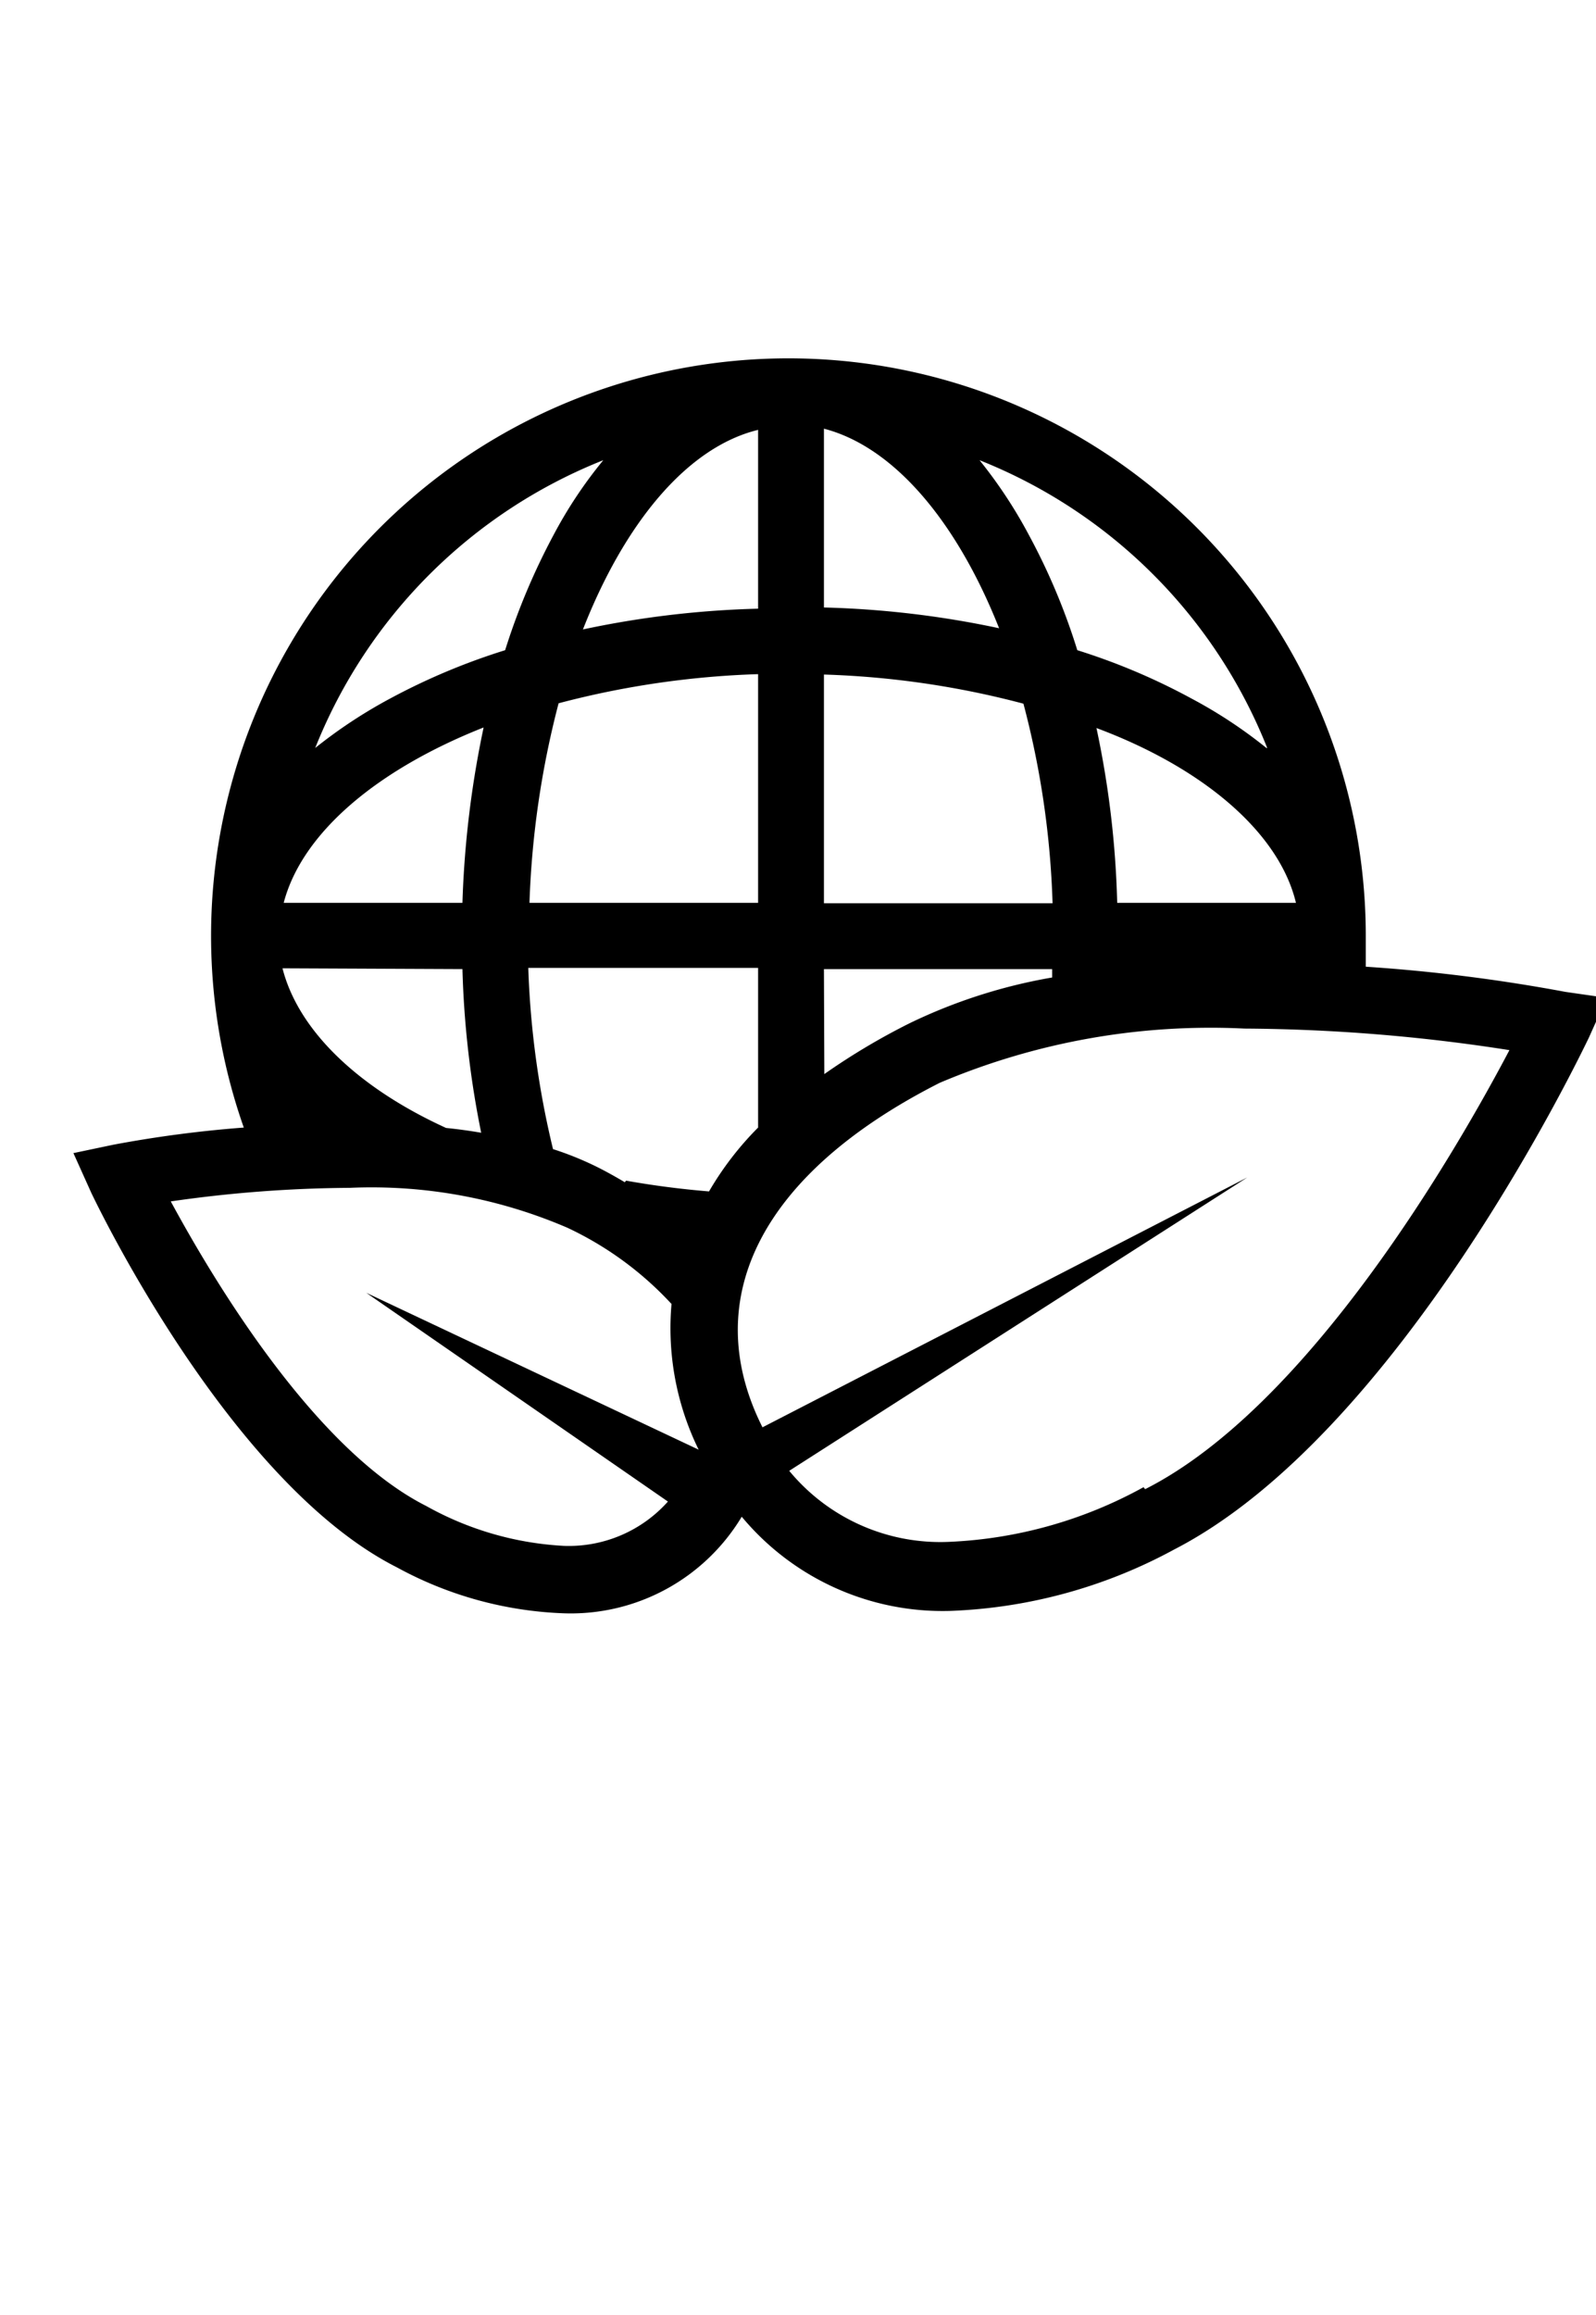 <svg id="Слой_1" data-name="Слой 1" xmlns="http://www.w3.org/2000/svg" viewBox="0 0 40 58"><title>Иконки утп мобильные</title><path d="M39.23,24.85a42.49,42.49,0,0,0-5-.63c0-.26,0-.51,0-.77a14.47,14.47,0,1,0-28.12,4.8,29.84,29.84,0,0,0-3.27.43l-1,.21.45,1c.14.29,3.48,7.27,7.66,9.38a9.41,9.41,0,0,0,4.19,1.15h0A5,5,0,0,0,18.59,38a6.55,6.55,0,0,0,5.22,2.36,12.72,12.72,0,0,0,5.62-1.54C35.08,35.91,39.62,26.41,39.82,26l.45-1Zm-7.49-6.11a11.78,11.78,0,0,0-1.88-1.24A16,16,0,0,0,27,16.29a16,16,0,0,0-1.21-2.88,11.78,11.78,0,0,0-1.24-1.88,12.87,12.87,0,0,1,7.21,7.21Zm.79,3.88H28a23.75,23.75,0,0,0-.52-4.38c2.68,1,4.58,2.62,5,4.38ZM20.65,10.74c1.77.46,3.34,2.35,4.39,5a23.86,23.86,0,0,0-4.39-.52Zm0,6.16a22.13,22.13,0,0,1,5,.73,22.13,22.13,0,0,1,.73,5H20.65Zm0,7.38h5.72c0,.07,0,.14,0,.21a13.42,13.42,0,0,0-3.56,1.14,16.73,16.73,0,0,0-2.15,1.28ZM19,10.74v4.51a23.86,23.86,0,0,0-4.39.52c1.05-2.68,2.62-4.57,4.39-5Zm0,6.16v5.72H13.27a22.71,22.71,0,0,1,.73-5,22.31,22.31,0,0,1,5-.73Zm-3.88-5.37a11.16,11.16,0,0,0-1.25,1.88,16.71,16.71,0,0,0-1.21,2.88A16.27,16.27,0,0,0,9.78,17.5,12.25,12.25,0,0,0,7.9,18.74a12.89,12.89,0,0,1,7.22-7.21Zm-3,6.7a24.87,24.87,0,0,0-.53,4.39H7.11c.46-1.76,2.35-3.34,5-4.39Zm-.53,6.05a23.71,23.71,0,0,0,.47,4.1c-.29-.05-.58-.09-.88-.12-2.19-1-3.7-2.43-4.1-4Zm5.15,13.34a3.33,3.33,0,0,1-2.61,1.11h0a7.92,7.92,0,0,1-3.45-1c-2.81-1.42-5.35-5.69-6.4-7.63a32.59,32.59,0,0,1,4.49-.34,12.41,12.41,0,0,1,5.45,1,8.41,8.41,0,0,1,2.61,1.91,6.91,6.91,0,0,0,.68,3.65L9.18,32.39Zm-1.08-8c-.22-.13-.45-.26-.69-.38a8,8,0,0,0-1.11-.45,22.4,22.4,0,0,1-.62-4.54H19v4a7.87,7.87,0,0,0-1.23,1.6c-.72-.06-1.41-.15-2.08-.27Zm13,7.64a11.06,11.06,0,0,1-4.88,1.37,4.91,4.91,0,0,1-4-1.78l11.48-7.35L19.11,35.76v0c-1.63-3.24,0-6.38,4.44-8.63a17.38,17.38,0,0,1,7.64-1.36,44.31,44.31,0,0,1,6.64.54c-1.3,2.47-5,8.91-9.13,11Zm0,0"/></svg>